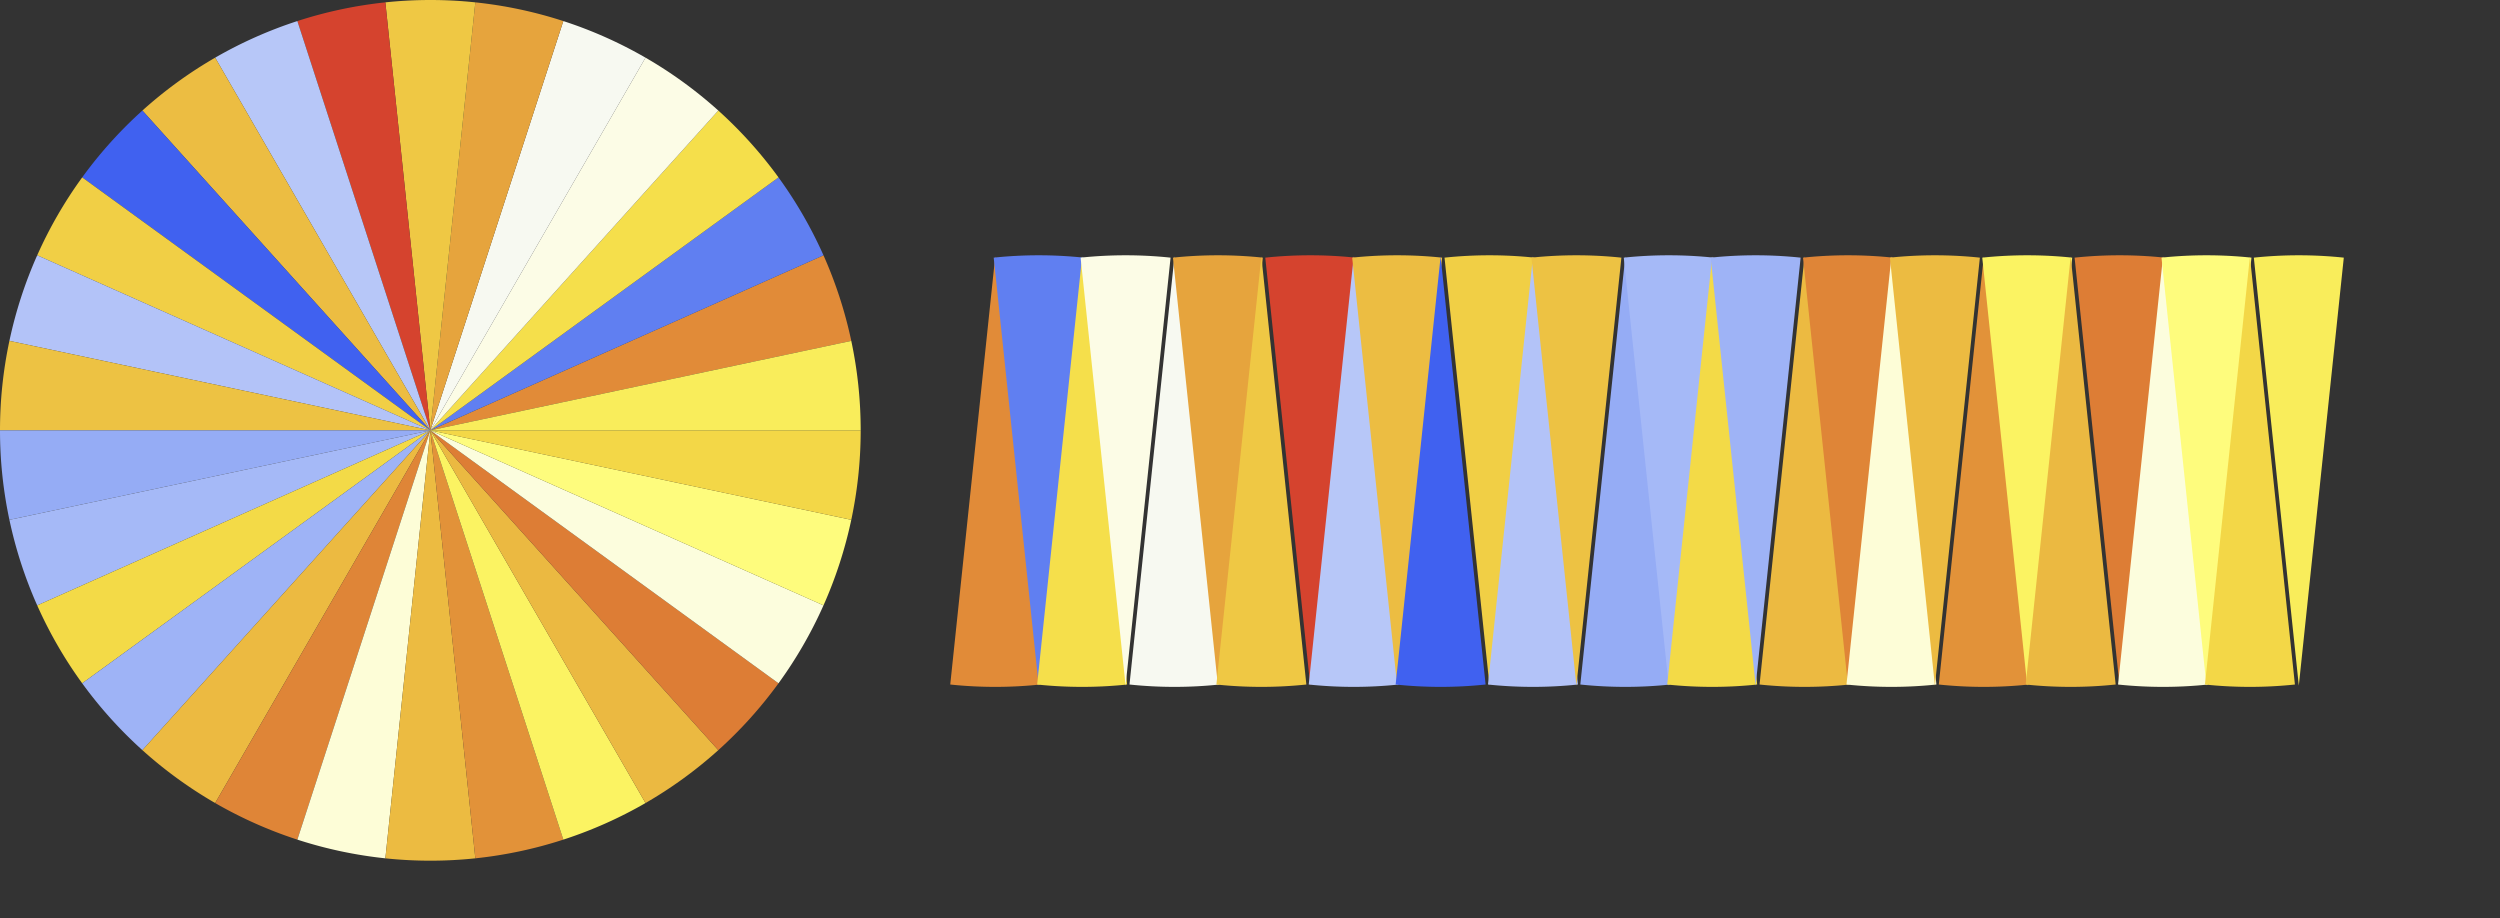 <?xml version="1.0" encoding="UTF-8" standalone="no"?>
<svg
   xmlns:dc="http://purl.org/dc/elements/1.1/"
   xmlns:cc="http://creativecommons.org/ns#"
   xmlns:rdf="http://www.w3.org/1999/02/22-rdf-syntax-ns#"
   xmlns:svg="http://www.w3.org/2000/svg"
   xmlns="http://www.w3.org/2000/svg"
   xmlns:sodipodi="http://sodipodi.sourceforge.net/DTD/sodipodi-0.dtd"
   xmlns:inkscape="http://www.inkscape.org/namespaces/inkscape"
   version="1.1"
   id="svg2"
   inkscape:version="0.91 r13725"
   sodipodi:docname="tree.svg"
   width="12.178cm"
   height="4.472cm">
  <rect width="100%" height="100%" fill="#333333" stroke="none"/>
  <sodipodi:namedview
     pagecolor="#ffffff"
     bordercolor="#666666"
     borderopacity="1"
     objecttolerance="10"
     gridtolerance="10"
     guidetolerance="10"
     inkscape:pageopacity="0"
     inkscape:pageshadow="2"
     inkscape:window-width="1305"
     inkscape:window-height="744"
     id="namedview133"
     showgrid="false"
     fit-margin-top="0"
     fit-margin-left="0"
     fit-margin-right="0"
     fit-margin-bottom="0"
     units="cm"
     inkscape:zoom="1.668772"
     inkscape:cx="243.06919"
     inkscape:cy="119.27706"
     inkscape:window-x="61"
     inkscape:window-y="24"
     inkscape:window-maximized="1"
     inkscape:current-layer="svg2" />
  <g
     transform="translate(-90.77,-14.77)"
     id="g4">
    <g
       clip-path="url(#cp1)"
       id="g6">
      <clipPath
         id="cp1">
        <polygon
           points="82,183 532,183 532,6 82,6 "
           id="polygon9" />
      </clipPath>
      <path
         d="m 274,62 -8.282,78.796 a 79.23,79.23 0 0 0 16.564,0 z"
         id="path11"
         inkscape:connector-curvature="0"
         style="opacity:1;fill:#e18b38;stroke:none" />
      <path
         d="m 282,141 8.282,-78.796 a 79.23,79.23 0 0 0 -16.564,0 z"
         id="path13"
         inkscape:connector-curvature="0"
         style="opacity:1;fill:#607ff1;stroke:none" />
      <path
         d="m 290,62 -8.282,78.796 a 79.23,79.23 0 0 0 16.564,0 z"
         id="path15"
         inkscape:connector-curvature="0"
         style="opacity:1;fill:#f5df4b;stroke:none" />
      <path
         d="m 298,141 8.282,-78.796 a 79.23,79.23 0 0 0 -16.564,0 z"
         id="path17"
         inkscape:connector-curvature="0"
         style="opacity:1;fill:#fcfce6;stroke:none" />
      <path
         d="m 307,62 -8.282,78.796 a 79.23,79.23 0 0 0 16.564,0 z"
         id="path19"
         inkscape:connector-curvature="0"
         style="opacity:1;fill:#f7f9f1;stroke:none" />
      <path
         d="m 315,141 8.282,-78.796 a 79.23,79.23 0 0 0 -16.564,0 z"
         id="path21"
         inkscape:connector-curvature="0"
         style="opacity:1;fill:#e6a43d;stroke:none" />
      <path
         d="m 323,62 -8.282,78.796 a 79.23,79.23 0 0 0 16.564,0 z"
         id="path23"
         inkscape:connector-curvature="0"
         style="opacity:1;fill:#efc844;stroke:none" />
      <path
         d="m 332,141 8.282,-78.796 a 79.23,79.23 0 0 0 -16.564,0 z"
         id="path25"
         inkscape:connector-curvature="0"
         style="opacity:1;fill:#d5432e;stroke:none" />
      <path
         d="m 340,62 -8.282,78.796 a 79.23,79.23 0 0 0 16.564,0 z"
         id="path27"
         inkscape:connector-curvature="0"
         style="opacity:1;fill:#b7c7f8;stroke:none" />
      <path
         d="m 348,141 8.282,-78.796 a 79.23,79.23 0 0 0 -16.564,0 z"
         id="path29"
         inkscape:connector-curvature="0"
         style="opacity:1;fill:#ecbd42;stroke:none" />
      <path
         d="m 356,62 -8.282,78.796 a 79.23,79.23 0 0 0 16.564,0 z"
         id="path31"
         inkscape:connector-curvature="0"
         style="opacity:1;fill:#4061f0;stroke:none" />
      <path
         d="m 365,141 8.282,-78.796 a 79.23,79.23 0 0 0 -16.564,0 z"
         id="path33"
         inkscape:connector-curvature="0"
         style="opacity:1;fill:#f1cf45;stroke:none" />
      <path
         d="m 373,62 -8.282,78.796 a 79.23,79.23 0 0 0 16.564,0 z"
         id="path35"
         inkscape:connector-curvature="0"
         style="opacity:1;fill:#b3c3f8;stroke:none" />
      <path
         d="m 381,141 8.282,-78.796 a 79.23,79.23 0 0 0 -16.564,0 z"
         id="path37"
         inkscape:connector-curvature="0"
         style="opacity:1;fill:#edc243;stroke:none" />
      <path
         d="m 390,62 -8.282,78.796 a 79.23,79.23 0 0 0 16.564,0 z"
         id="path39"
         inkscape:connector-curvature="0"
         style="opacity:1;fill:#95acf5;stroke:none" />
      <path
         d="m 398,141 8.282,-78.796 a 79.23,79.23 0 0 0 -16.564,0 z"
         id="path41"
         inkscape:connector-curvature="0"
         style="opacity:1;fill:#a5b9f7;stroke:none" />
      <path
         d="m 406,62 -8.282,78.796 a 79.23,79.23 0 0 0 16.564,0 z"
         id="path43"
         inkscape:connector-curvature="0"
         style="opacity:1;fill:#f3da47;stroke:none" />
      <path
         d="m 414,141 8.282,-78.796 a 79.23,79.23 0 0 0 -16.564,0 z"
         id="path45"
         inkscape:connector-curvature="0"
         style="opacity:1;fill:#9eb3f6;stroke:none" />
      <path
         d="m 423,62 -8.282,78.796 a 79.23,79.23 0 0 0 16.564,0 z"
         id="path47"
         inkscape:connector-curvature="0"
         style="opacity:1;fill:#ecba41;stroke:none" />
      <path
         d="m 431,141 8.282,-78.796 a 79.23,79.23 0 0 0 -16.564,0 z"
         id="path49"
         inkscape:connector-curvature="0"
         style="opacity:1;fill:#df8537;stroke:none" />
      <path
         d="m 439,62 -8.282,78.796 a 79.23,79.23 0 0 0 16.564,0 z"
         id="path51"
         inkscape:connector-curvature="0"
         style="opacity:1;fill:#fdfdd7;stroke:none" />
      <path
         d="m 447,141 8.282,-78.796 a 79.23,79.23 0 0 0 -16.564,0 z"
         id="path53"
         inkscape:connector-curvature="0"
         style="opacity:1;fill:#ecbb41;stroke:none" />
      <path
         d="m 456,62 -8.282,78.796 a 79.23,79.23 0 0 0 16.564,0 z"
         id="path55"
         inkscape:connector-curvature="0"
         style="opacity:1;fill:#e29239;stroke:none" />
      <path
         d="m 464,141 8.282,-78.796 a 79.23,79.23 0 0 0 -16.564,0 z"
         id="path57"
         inkscape:connector-curvature="0"
         style="opacity:1;fill:#fbf362;stroke:none" />
      <path
         d="m 472,62 -8.282,78.796 a 79.23,79.23 0 0 0 16.564,0 z"
         id="path59"
         inkscape:connector-curvature="0"
         style="opacity:1;fill:#ebb941;stroke:none" />
      <path
         d="m 481,141 8.282,-78.796 a 79.23,79.23 0 0 0 -16.564,0 z"
         id="path61"
         inkscape:connector-curvature="0"
         style="opacity:1;fill:#dd7d35;stroke:none" />
      <path
         d="m 489,62 -8.282,78.796 a 79.23,79.23 0 0 0 16.564,0 z"
         id="path63"
         inkscape:connector-curvature="0"
         style="opacity:1;fill:#fcfddd;stroke:none" />
      <path
         d="m 497,141 8.282,-78.796 a 79.23,79.23 0 0 0 -16.564,0 z"
         id="path65"
         inkscape:connector-curvature="0"
         style="opacity:1;fill:#fefc7d;stroke:none" />
      <path
         d="m 505,62 -8.282,78.796 a 79.23,79.23 0 0 0 16.564,0 z"
         id="path67"
         inkscape:connector-curvature="0"
         style="opacity:1;fill:#f3d747;stroke:none" />
      <path
         d="m 514,141 8.282,-78.796 a 79.23,79.23 0 0 0 -16.564,0 z"
         id="path69"
         inkscape:connector-curvature="0"
         style="opacity:1;fill:#f9ed5b;stroke:none" />
      <path
         d="M 170,94 247.498,77.527 A 79.23,79.23 0 0 0 242.38,61.774 Z"
         id="path71"
         inkscape:connector-curvature="0"
         style="opacity:1;fill:#e18b38;stroke:none" />
      <path
         d="M 170,94 242.38,61.774 A 79.23,79.23 0 0 0 234.098,47.43 Z"
         id="path73"
         inkscape:connector-curvature="0"
         style="opacity:1;fill:#607ff1;stroke:none" />
      <path
         d="M 170,94 234.098,47.43 A 79.23,79.23 0 0 0 223.015,35.121 Z"
         id="path75"
         inkscape:connector-curvature="0"
         style="opacity:1;fill:#f5df4b;stroke:none" />
      <path
         d="m 170,94 53.015,-58.879 a 79.23,79.23 0 0 0 -13.4,-9.736 z"
         id="path77"
         inkscape:connector-curvature="0"
         style="opacity:1;fill:#fcfce6;stroke:none" />
      <path
         d="M 170,94 209.615,25.385 A 79.23,79.23 0 0 0 194.483,18.648 Z"
         id="path79"
         inkscape:connector-curvature="0"
         style="opacity:1;fill:#f7f9f1;stroke:none" />
      <path
         d="M 170,94 194.483,18.648 A 79.23,79.23 0 0 0 178.282,15.204 Z"
         id="path81"
         inkscape:connector-curvature="0"
         style="opacity:1;fill:#e6a43d;stroke:none" />
      <path
         d="m 170,94 8.282,-78.796 a 79.23,79.23 0 0 0 -16.564,0 z"
         id="path83"
         inkscape:connector-curvature="0"
         style="opacity:1;fill:#efc844;stroke:none" />
      <path
         d="m 170,94 -8.282,-78.796 a 79.23,79.23 0 0 0 -16.201,3.444 z"
         id="path85"
         inkscape:connector-curvature="0"
         style="opacity:1;fill:#d5432e;stroke:none" />
      <path
         d="M 170,94 145.517,18.648 a 79.23,79.23 0 0 0 -15.132,6.737 z"
         id="path87"
         inkscape:connector-curvature="0"
         style="opacity:1;fill:#b7c7f8;stroke:none" />
      <path
         d="M 170,94 130.385,25.385 a 79.23,79.23 0 0 0 -13.4,9.736 z"
         id="path89"
         inkscape:connector-curvature="0"
         style="opacity:1;fill:#ecbd42;stroke:none" />
      <path
         d="M 170,94 116.985,35.121 a 79.23,79.23 0 0 0 -11.083,12.309 z"
         id="path91"
         inkscape:connector-curvature="0"
         style="opacity:1;fill:#4061f0;stroke:none" />
      <path
         d="M 170,94 105.902,47.43 A 79.23,79.23 0 0 0 97.62,61.774 Z"
         id="path93"
         inkscape:connector-curvature="0"
         style="opacity:1;fill:#f1cf45;stroke:none" />
      <path
         d="M 170,94 97.62,61.774 a 79.23,79.23 0 0 0 -5.118,15.753 z"
         id="path95"
         inkscape:connector-curvature="0"
         style="opacity:1;fill:#b3c3f8;stroke:none" />
      <path
         d="M 170,94 92.502,77.527 A 79.23,79.23 0 0 0 90.77,94 Z"
         id="path97"
         inkscape:connector-curvature="0"
         style="opacity:1;fill:#edc243;stroke:none" />
      <path
         d="m 170,94 -79.23,0 a 79.23,79.23 0 0 0 1.731,16.473 z"
         id="path99"
         inkscape:connector-curvature="0"
         style="opacity:1;fill:#95acf5;stroke:none" />
      <path
         d="M 170,94 92.502,110.473 A 79.23,79.23 0 0 0 97.62,126.226 Z"
         id="path101"
         inkscape:connector-curvature="0"
         style="opacity:1;fill:#a5b9f7;stroke:none" />
      <path
         d="m 170,94 -72.38,32.226 a 79.23,79.23 0 0 0 8.282,14.344 z"
         id="path103"
         inkscape:connector-curvature="0"
         style="opacity:1;fill:#f3da47;stroke:none" />
      <path
         d="m 170,94 -64.098,46.57 a 79.23,79.23 0 0 0 11.083,12.309 z"
         id="path105"
         inkscape:connector-curvature="0"
         style="opacity:1;fill:#9eb3f6;stroke:none" />
      <path
         d="m 170,94 -53.015,58.879 a 79.23,79.23 0 0 0 13.4,9.736 z"
         id="path107"
         inkscape:connector-curvature="0"
         style="opacity:1;fill:#ecba41;stroke:none" />
      <path
         d="m 170,94 -39.615,68.615 a 79.23,79.23 0 0 0 15.132,6.737 z"
         id="path109"
         inkscape:connector-curvature="0"
         style="opacity:1;fill:#df8537;stroke:none" />
      <path
         d="m 170,94 -24.483,75.352 a 79.23,79.23 0 0 0 16.201,3.444 z"
         id="path111"
         inkscape:connector-curvature="0"
         style="opacity:1;fill:#fdfdd7;stroke:none" />
      <path
         d="m 170,94 -8.282,78.796 a 79.23,79.23 0 0 0 16.564,0 z"
         id="path113"
         inkscape:connector-curvature="0"
         style="opacity:1;fill:#ecbb41;stroke:none" />
      <path
         d="m 170,94 8.282,78.796 a 79.23,79.23 0 0 0 16.201,-3.444 z"
         id="path115"
         inkscape:connector-curvature="0"
         style="opacity:1;fill:#e29239;stroke:none" />
      <path
         d="m 170,94 24.483,75.352 a 79.23,79.23 0 0 0 15.132,-6.737 z"
         id="path117"
         inkscape:connector-curvature="0"
         style="opacity:1;fill:#fbf362;stroke:none" />
      <path
         d="m 170,94 39.615,68.615 a 79.23,79.23 0 0 0 13.4,-9.736 z"
         id="path119"
         inkscape:connector-curvature="0"
         style="opacity:1;fill:#ebb941;stroke:none" />
      <path
         d="m 170,94 53.015,58.879 a 79.23,79.23 0 0 0 11.083,-12.309 z"
         id="path121"
         inkscape:connector-curvature="0"
         style="opacity:1;fill:#dd7d35;stroke:none" />
      <path
         d="m 170,94 64.098,46.57 a 79.23,79.23 0 0 0 8.282,-14.344 z"
         id="path123"
         inkscape:connector-curvature="0"
         style="opacity:1;fill:#fcfddd;stroke:none" />
      <path
         d="m 170,94 72.38,32.226 a 79.23,79.23 0 0 0 5.118,-15.753 z"
         id="path125"
         inkscape:connector-curvature="0"
         style="opacity:1;fill:#fefc7d;stroke:none" />
      <path
         d="m 170,94 77.498,16.473 A 79.23,79.23 0 0 0 249.23,94 Z"
         id="path127"
         inkscape:connector-curvature="0"
         style="opacity:1;fill:#f3d747;stroke:none" />
      <path
         d="m 170,94 79.23,0 a 79.23,79.23 0 0 0 -1.732,-16.473 z"
         id="path129"
         inkscape:connector-curvature="0"
         style="opacity:1;fill:#f9ed5b;stroke:none" />
    </g>
  </g>
  <defs
     id="defs131" />
</svg>
